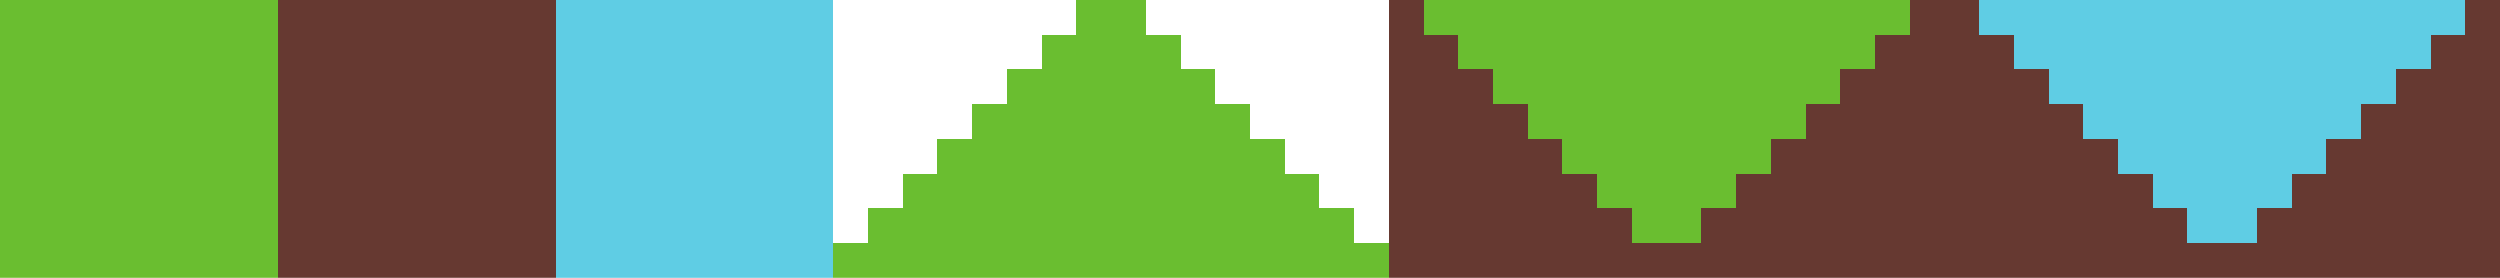 <?xml version="1.0" encoding="UTF-8" ?>
<svg version="1.1" width="72" height="8" xmlns="http://www.w3.org/2000/svg" shape-rendering="crispEdges">
<rect x="0" y="0" width="1" height="1" fill="#6ABE30" />
<rect x="1" y="0" width="1" height="1" fill="#6ABE30" />
<rect x="2" y="0" width="1" height="1" fill="#6ABE30" />
<rect x="3" y="0" width="1" height="1" fill="#6ABE30" />
<rect x="4" y="0" width="1" height="1" fill="#6ABE30" />
<rect x="5" y="0" width="1" height="1" fill="#6ABE30" />
<rect x="6" y="0" width="1" height="1" fill="#6ABE30" />
<rect x="7" y="0" width="1" height="1" fill="#6ABE30" />
<rect x="8" y="0" width="1" height="1" fill="#663931" />
<rect x="9" y="0" width="1" height="1" fill="#663931" />
<rect x="10" y="0" width="1" height="1" fill="#663931" />
<rect x="11" y="0" width="1" height="1" fill="#663931" />
<rect x="12" y="0" width="1" height="1" fill="#663931" />
<rect x="13" y="0" width="1" height="1" fill="#663931" />
<rect x="14" y="0" width="1" height="1" fill="#663931" />
<rect x="15" y="0" width="1" height="1" fill="#663931" />
<rect x="16" y="0" width="1" height="1" fill="#5FCDE4" />
<rect x="17" y="0" width="1" height="1" fill="#5FCDE4" />
<rect x="18" y="0" width="1" height="1" fill="#5FCDE4" />
<rect x="19" y="0" width="1" height="1" fill="#5FCDE4" />
<rect x="20" y="0" width="1" height="1" fill="#5FCDE4" />
<rect x="21" y="0" width="1" height="1" fill="#5FCDE4" />
<rect x="22" y="0" width="1" height="1" fill="#5FCDE4" />
<rect x="23" y="0" width="1" height="1" fill="#5FCDE4" />
<rect x="31" y="0" width="1" height="1" fill="#6ABE30" />
<rect x="32" y="0" width="1" height="1" fill="#6ABE30" />
<rect x="40" y="0" width="1" height="1" fill="#663931" />
<rect x="41" y="0" width="1" height="1" fill="#6ABE30" />
<rect x="42" y="0" width="1" height="1" fill="#6ABE30" />
<rect x="43" y="0" width="1" height="1" fill="#6ABE30" />
<rect x="44" y="0" width="1" height="1" fill="#6ABE30" />
<rect x="45" y="0" width="1" height="1" fill="#6ABE30" />
<rect x="46" y="0" width="1" height="1" fill="#6ABE30" />
<rect x="47" y="0" width="1" height="1" fill="#6ABE30" />
<rect x="48" y="0" width="1" height="1" fill="#6ABE30" />
<rect x="49" y="0" width="1" height="1" fill="#6ABE30" />
<rect x="50" y="0" width="1" height="1" fill="#6ABE30" />
<rect x="51" y="0" width="1" height="1" fill="#6ABE30" />
<rect x="52" y="0" width="1" height="1" fill="#6ABE30" />
<rect x="53" y="0" width="1" height="1" fill="#6ABE30" />
<rect x="54" y="0" width="1" height="1" fill="#6ABE30" />
<rect x="55" y="0" width="1" height="1" fill="#663931" />
<rect x="56" y="0" width="1" height="1" fill="#663931" />
<rect x="57" y="0" width="1" height="1" fill="#5FCDE4" />
<rect x="58" y="0" width="1" height="1" fill="#5FCDE4" />
<rect x="59" y="0" width="1" height="1" fill="#5FCDE4" />
<rect x="60" y="0" width="1" height="1" fill="#5FCDE4" />
<rect x="61" y="0" width="1" height="1" fill="#5FCDE4" />
<rect x="62" y="0" width="1" height="1" fill="#5FCDE4" />
<rect x="63" y="0" width="1" height="1" fill="#5FCDE4" />
<rect x="64" y="0" width="1" height="1" fill="#5FCDE4" />
<rect x="65" y="0" width="1" height="1" fill="#5FCDE4" />
<rect x="66" y="0" width="1" height="1" fill="#5FCDE4" />
<rect x="67" y="0" width="1" height="1" fill="#5FCDE4" />
<rect x="68" y="0" width="1" height="1" fill="#5FCDE4" />
<rect x="69" y="0" width="1" height="1" fill="#5FCDE4" />
<rect x="70" y="0" width="1" height="1" fill="#5FCDE4" />
<rect x="71" y="0" width="1" height="1" fill="#663931" />
<rect x="0" y="1" width="1" height="1" fill="#6ABE30" />
<rect x="1" y="1" width="1" height="1" fill="#6ABE30" />
<rect x="2" y="1" width="1" height="1" fill="#6ABE30" />
<rect x="3" y="1" width="1" height="1" fill="#6ABE30" />
<rect x="4" y="1" width="1" height="1" fill="#6ABE30" />
<rect x="5" y="1" width="1" height="1" fill="#6ABE30" />
<rect x="6" y="1" width="1" height="1" fill="#6ABE30" />
<rect x="7" y="1" width="1" height="1" fill="#6ABE30" />
<rect x="8" y="1" width="1" height="1" fill="#663931" />
<rect x="9" y="1" width="1" height="1" fill="#663931" />
<rect x="10" y="1" width="1" height="1" fill="#663931" />
<rect x="11" y="1" width="1" height="1" fill="#663931" />
<rect x="12" y="1" width="1" height="1" fill="#663931" />
<rect x="13" y="1" width="1" height="1" fill="#663931" />
<rect x="14" y="1" width="1" height="1" fill="#663931" />
<rect x="15" y="1" width="1" height="1" fill="#663931" />
<rect x="16" y="1" width="1" height="1" fill="#5FCDE4" />
<rect x="17" y="1" width="1" height="1" fill="#5FCDE4" />
<rect x="18" y="1" width="1" height="1" fill="#5FCDE4" />
<rect x="19" y="1" width="1" height="1" fill="#5FCDE4" />
<rect x="20" y="1" width="1" height="1" fill="#5FCDE4" />
<rect x="21" y="1" width="1" height="1" fill="#5FCDE4" />
<rect x="22" y="1" width="1" height="1" fill="#5FCDE4" />
<rect x="23" y="1" width="1" height="1" fill="#5FCDE4" />
<rect x="30" y="1" width="1" height="1" fill="#6ABE30" />
<rect x="31" y="1" width="1" height="1" fill="#6ABE30" />
<rect x="32" y="1" width="1" height="1" fill="#6ABE30" />
<rect x="33" y="1" width="1" height="1" fill="#6ABE30" />
<rect x="40" y="1" width="1" height="1" fill="#663931" />
<rect x="41" y="1" width="1" height="1" fill="#663931" />
<rect x="42" y="1" width="1" height="1" fill="#6ABE30" />
<rect x="43" y="1" width="1" height="1" fill="#6ABE30" />
<rect x="44" y="1" width="1" height="1" fill="#6ABE30" />
<rect x="45" y="1" width="1" height="1" fill="#6ABE30" />
<rect x="46" y="1" width="1" height="1" fill="#6ABE30" />
<rect x="47" y="1" width="1" height="1" fill="#6ABE30" />
<rect x="48" y="1" width="1" height="1" fill="#6ABE30" />
<rect x="49" y="1" width="1" height="1" fill="#6ABE30" />
<rect x="50" y="1" width="1" height="1" fill="#6ABE30" />
<rect x="51" y="1" width="1" height="1" fill="#6ABE30" />
<rect x="52" y="1" width="1" height="1" fill="#6ABE30" />
<rect x="53" y="1" width="1" height="1" fill="#6ABE30" />
<rect x="54" y="1" width="1" height="1" fill="#663931" />
<rect x="55" y="1" width="1" height="1" fill="#663931" />
<rect x="56" y="1" width="1" height="1" fill="#663931" />
<rect x="57" y="1" width="1" height="1" fill="#663931" />
<rect x="58" y="1" width="1" height="1" fill="#5FCDE4" />
<rect x="59" y="1" width="1" height="1" fill="#5FCDE4" />
<rect x="60" y="1" width="1" height="1" fill="#5FCDE4" />
<rect x="61" y="1" width="1" height="1" fill="#5FCDE4" />
<rect x="62" y="1" width="1" height="1" fill="#5FCDE4" />
<rect x="63" y="1" width="1" height="1" fill="#5FCDE4" />
<rect x="64" y="1" width="1" height="1" fill="#5FCDE4" />
<rect x="65" y="1" width="1" height="1" fill="#5FCDE4" />
<rect x="66" y="1" width="1" height="1" fill="#5FCDE4" />
<rect x="67" y="1" width="1" height="1" fill="#5FCDE4" />
<rect x="68" y="1" width="1" height="1" fill="#5FCDE4" />
<rect x="69" y="1" width="1" height="1" fill="#5FCDE4" />
<rect x="70" y="1" width="1" height="1" fill="#663931" />
<rect x="71" y="1" width="1" height="1" fill="#663931" />
<rect x="0" y="2" width="1" height="1" fill="#6ABE30" />
<rect x="1" y="2" width="1" height="1" fill="#6ABE30" />
<rect x="2" y="2" width="1" height="1" fill="#6ABE30" />
<rect x="3" y="2" width="1" height="1" fill="#6ABE30" />
<rect x="4" y="2" width="1" height="1" fill="#6ABE30" />
<rect x="5" y="2" width="1" height="1" fill="#6ABE30" />
<rect x="6" y="2" width="1" height="1" fill="#6ABE30" />
<rect x="7" y="2" width="1" height="1" fill="#6ABE30" />
<rect x="8" y="2" width="1" height="1" fill="#663931" />
<rect x="9" y="2" width="1" height="1" fill="#663931" />
<rect x="10" y="2" width="1" height="1" fill="#663931" />
<rect x="11" y="2" width="1" height="1" fill="#663931" />
<rect x="12" y="2" width="1" height="1" fill="#663931" />
<rect x="13" y="2" width="1" height="1" fill="#663931" />
<rect x="14" y="2" width="1" height="1" fill="#663931" />
<rect x="15" y="2" width="1" height="1" fill="#663931" />
<rect x="16" y="2" width="1" height="1" fill="#5FCDE4" />
<rect x="17" y="2" width="1" height="1" fill="#5FCDE4" />
<rect x="18" y="2" width="1" height="1" fill="#5FCDE4" />
<rect x="19" y="2" width="1" height="1" fill="#5FCDE4" />
<rect x="20" y="2" width="1" height="1" fill="#5FCDE4" />
<rect x="21" y="2" width="1" height="1" fill="#5FCDE4" />
<rect x="22" y="2" width="1" height="1" fill="#5FCDE4" />
<rect x="23" y="2" width="1" height="1" fill="#5FCDE4" />
<rect x="29" y="2" width="1" height="1" fill="#6ABE30" />
<rect x="30" y="2" width="1" height="1" fill="#6ABE30" />
<rect x="31" y="2" width="1" height="1" fill="#6ABE30" />
<rect x="32" y="2" width="1" height="1" fill="#6ABE30" />
<rect x="33" y="2" width="1" height="1" fill="#6ABE30" />
<rect x="34" y="2" width="1" height="1" fill="#6ABE30" />
<rect x="40" y="2" width="1" height="1" fill="#663931" />
<rect x="41" y="2" width="1" height="1" fill="#663931" />
<rect x="42" y="2" width="1" height="1" fill="#663931" />
<rect x="43" y="2" width="1" height="1" fill="#6ABE30" />
<rect x="44" y="2" width="1" height="1" fill="#6ABE30" />
<rect x="45" y="2" width="1" height="1" fill="#6ABE30" />
<rect x="46" y="2" width="1" height="1" fill="#6ABE30" />
<rect x="47" y="2" width="1" height="1" fill="#6ABE30" />
<rect x="48" y="2" width="1" height="1" fill="#6ABE30" />
<rect x="49" y="2" width="1" height="1" fill="#6ABE30" />
<rect x="50" y="2" width="1" height="1" fill="#6ABE30" />
<rect x="51" y="2" width="1" height="1" fill="#6ABE30" />
<rect x="52" y="2" width="1" height="1" fill="#6ABE30" />
<rect x="53" y="2" width="1" height="1" fill="#663931" />
<rect x="54" y="2" width="1" height="1" fill="#663931" />
<rect x="55" y="2" width="1" height="1" fill="#663931" />
<rect x="56" y="2" width="1" height="1" fill="#663931" />
<rect x="57" y="2" width="1" height="1" fill="#663931" />
<rect x="58" y="2" width="1" height="1" fill="#663931" />
<rect x="59" y="2" width="1" height="1" fill="#5FCDE4" />
<rect x="60" y="2" width="1" height="1" fill="#5FCDE4" />
<rect x="61" y="2" width="1" height="1" fill="#5FCDE4" />
<rect x="62" y="2" width="1" height="1" fill="#5FCDE4" />
<rect x="63" y="2" width="1" height="1" fill="#5FCDE4" />
<rect x="64" y="2" width="1" height="1" fill="#5FCDE4" />
<rect x="65" y="2" width="1" height="1" fill="#5FCDE4" />
<rect x="66" y="2" width="1" height="1" fill="#5FCDE4" />
<rect x="67" y="2" width="1" height="1" fill="#5FCDE4" />
<rect x="68" y="2" width="1" height="1" fill="#5FCDE4" />
<rect x="69" y="2" width="1" height="1" fill="#663931" />
<rect x="70" y="2" width="1" height="1" fill="#663931" />
<rect x="71" y="2" width="1" height="1" fill="#663931" />
<rect x="0" y="3" width="1" height="1" fill="#6ABE30" />
<rect x="1" y="3" width="1" height="1" fill="#6ABE30" />
<rect x="2" y="3" width="1" height="1" fill="#6ABE30" />
<rect x="3" y="3" width="1" height="1" fill="#6ABE30" />
<rect x="4" y="3" width="1" height="1" fill="#6ABE30" />
<rect x="5" y="3" width="1" height="1" fill="#6ABE30" />
<rect x="6" y="3" width="1" height="1" fill="#6ABE30" />
<rect x="7" y="3" width="1" height="1" fill="#6ABE30" />
<rect x="8" y="3" width="1" height="1" fill="#663931" />
<rect x="9" y="3" width="1" height="1" fill="#663931" />
<rect x="10" y="3" width="1" height="1" fill="#663931" />
<rect x="11" y="3" width="1" height="1" fill="#663931" />
<rect x="12" y="3" width="1" height="1" fill="#663931" />
<rect x="13" y="3" width="1" height="1" fill="#663931" />
<rect x="14" y="3" width="1" height="1" fill="#663931" />
<rect x="15" y="3" width="1" height="1" fill="#663931" />
<rect x="16" y="3" width="1" height="1" fill="#5FCDE4" />
<rect x="17" y="3" width="1" height="1" fill="#5FCDE4" />
<rect x="18" y="3" width="1" height="1" fill="#5FCDE4" />
<rect x="19" y="3" width="1" height="1" fill="#5FCDE4" />
<rect x="20" y="3" width="1" height="1" fill="#5FCDE4" />
<rect x="21" y="3" width="1" height="1" fill="#5FCDE4" />
<rect x="22" y="3" width="1" height="1" fill="#5FCDE4" />
<rect x="23" y="3" width="1" height="1" fill="#5FCDE4" />
<rect x="28" y="3" width="1" height="1" fill="#6ABE30" />
<rect x="29" y="3" width="1" height="1" fill="#6ABE30" />
<rect x="30" y="3" width="1" height="1" fill="#6ABE30" />
<rect x="31" y="3" width="1" height="1" fill="#6ABE30" />
<rect x="32" y="3" width="1" height="1" fill="#6ABE30" />
<rect x="33" y="3" width="1" height="1" fill="#6ABE30" />
<rect x="34" y="3" width="1" height="1" fill="#6ABE30" />
<rect x="35" y="3" width="1" height="1" fill="#6ABE30" />
<rect x="40" y="3" width="1" height="1" fill="#663931" />
<rect x="41" y="3" width="1" height="1" fill="#663931" />
<rect x="42" y="3" width="1" height="1" fill="#663931" />
<rect x="43" y="3" width="1" height="1" fill="#663931" />
<rect x="44" y="3" width="1" height="1" fill="#6ABE30" />
<rect x="45" y="3" width="1" height="1" fill="#6ABE30" />
<rect x="46" y="3" width="1" height="1" fill="#6ABE30" />
<rect x="47" y="3" width="1" height="1" fill="#6ABE30" />
<rect x="48" y="3" width="1" height="1" fill="#6ABE30" />
<rect x="49" y="3" width="1" height="1" fill="#6ABE30" />
<rect x="50" y="3" width="1" height="1" fill="#6ABE30" />
<rect x="51" y="3" width="1" height="1" fill="#6ABE30" />
<rect x="52" y="3" width="1" height="1" fill="#663931" />
<rect x="53" y="3" width="1" height="1" fill="#663931" />
<rect x="54" y="3" width="1" height="1" fill="#663931" />
<rect x="55" y="3" width="1" height="1" fill="#663931" />
<rect x="56" y="3" width="1" height="1" fill="#663931" />
<rect x="57" y="3" width="1" height="1" fill="#663931" />
<rect x="58" y="3" width="1" height="1" fill="#663931" />
<rect x="59" y="3" width="1" height="1" fill="#663931" />
<rect x="60" y="3" width="1" height="1" fill="#5FCDE4" />
<rect x="61" y="3" width="1" height="1" fill="#5FCDE4" />
<rect x="62" y="3" width="1" height="1" fill="#5FCDE4" />
<rect x="63" y="3" width="1" height="1" fill="#5FCDE4" />
<rect x="64" y="3" width="1" height="1" fill="#5FCDE4" />
<rect x="65" y="3" width="1" height="1" fill="#5FCDE4" />
<rect x="66" y="3" width="1" height="1" fill="#5FCDE4" />
<rect x="67" y="3" width="1" height="1" fill="#5FCDE4" />
<rect x="68" y="3" width="1" height="1" fill="#663931" />
<rect x="69" y="3" width="1" height="1" fill="#663931" />
<rect x="70" y="3" width="1" height="1" fill="#663931" />
<rect x="71" y="3" width="1" height="1" fill="#663931" />
<rect x="0" y="4" width="1" height="1" fill="#6ABE30" />
<rect x="1" y="4" width="1" height="1" fill="#6ABE30" />
<rect x="2" y="4" width="1" height="1" fill="#6ABE30" />
<rect x="3" y="4" width="1" height="1" fill="#6ABE30" />
<rect x="4" y="4" width="1" height="1" fill="#6ABE30" />
<rect x="5" y="4" width="1" height="1" fill="#6ABE30" />
<rect x="6" y="4" width="1" height="1" fill="#6ABE30" />
<rect x="7" y="4" width="1" height="1" fill="#6ABE30" />
<rect x="8" y="4" width="1" height="1" fill="#663931" />
<rect x="9" y="4" width="1" height="1" fill="#663931" />
<rect x="10" y="4" width="1" height="1" fill="#663931" />
<rect x="11" y="4" width="1" height="1" fill="#663931" />
<rect x="12" y="4" width="1" height="1" fill="#663931" />
<rect x="13" y="4" width="1" height="1" fill="#663931" />
<rect x="14" y="4" width="1" height="1" fill="#663931" />
<rect x="15" y="4" width="1" height="1" fill="#663931" />
<rect x="16" y="4" width="1" height="1" fill="#5FCDE4" />
<rect x="17" y="4" width="1" height="1" fill="#5FCDE4" />
<rect x="18" y="4" width="1" height="1" fill="#5FCDE4" />
<rect x="19" y="4" width="1" height="1" fill="#5FCDE4" />
<rect x="20" y="4" width="1" height="1" fill="#5FCDE4" />
<rect x="21" y="4" width="1" height="1" fill="#5FCDE4" />
<rect x="22" y="4" width="1" height="1" fill="#5FCDE4" />
<rect x="23" y="4" width="1" height="1" fill="#5FCDE4" />
<rect x="27" y="4" width="1" height="1" fill="#6ABE30" />
<rect x="28" y="4" width="1" height="1" fill="#6ABE30" />
<rect x="29" y="4" width="1" height="1" fill="#6ABE30" />
<rect x="30" y="4" width="1" height="1" fill="#6ABE30" />
<rect x="31" y="4" width="1" height="1" fill="#6ABE30" />
<rect x="32" y="4" width="1" height="1" fill="#6ABE30" />
<rect x="33" y="4" width="1" height="1" fill="#6ABE30" />
<rect x="34" y="4" width="1" height="1" fill="#6ABE30" />
<rect x="35" y="4" width="1" height="1" fill="#6ABE30" />
<rect x="36" y="4" width="1" height="1" fill="#6ABE30" />
<rect x="40" y="4" width="1" height="1" fill="#663931" />
<rect x="41" y="4" width="1" height="1" fill="#663931" />
<rect x="42" y="4" width="1" height="1" fill="#663931" />
<rect x="43" y="4" width="1" height="1" fill="#663931" />
<rect x="44" y="4" width="1" height="1" fill="#663931" />
<rect x="45" y="4" width="1" height="1" fill="#6ABE30" />
<rect x="46" y="4" width="1" height="1" fill="#6ABE30" />
<rect x="47" y="4" width="1" height="1" fill="#6ABE30" />
<rect x="48" y="4" width="1" height="1" fill="#6ABE30" />
<rect x="49" y="4" width="1" height="1" fill="#6ABE30" />
<rect x="50" y="4" width="1" height="1" fill="#6ABE30" />
<rect x="51" y="4" width="1" height="1" fill="#663931" />
<rect x="52" y="4" width="1" height="1" fill="#663931" />
<rect x="53" y="4" width="1" height="1" fill="#663931" />
<rect x="54" y="4" width="1" height="1" fill="#663931" />
<rect x="55" y="4" width="1" height="1" fill="#663931" />
<rect x="56" y="4" width="1" height="1" fill="#663931" />
<rect x="57" y="4" width="1" height="1" fill="#663931" />
<rect x="58" y="4" width="1" height="1" fill="#663931" />
<rect x="59" y="4" width="1" height="1" fill="#663931" />
<rect x="60" y="4" width="1" height="1" fill="#663931" />
<rect x="61" y="4" width="1" height="1" fill="#5FCDE4" />
<rect x="62" y="4" width="1" height="1" fill="#5FCDE4" />
<rect x="63" y="4" width="1" height="1" fill="#5FCDE4" />
<rect x="64" y="4" width="1" height="1" fill="#5FCDE4" />
<rect x="65" y="4" width="1" height="1" fill="#5FCDE4" />
<rect x="66" y="4" width="1" height="1" fill="#5FCDE4" />
<rect x="67" y="4" width="1" height="1" fill="#663931" />
<rect x="68" y="4" width="1" height="1" fill="#663931" />
<rect x="69" y="4" width="1" height="1" fill="#663931" />
<rect x="70" y="4" width="1" height="1" fill="#663931" />
<rect x="71" y="4" width="1" height="1" fill="#663931" />
<rect x="0" y="5" width="1" height="1" fill="#6ABE30" />
<rect x="1" y="5" width="1" height="1" fill="#6ABE30" />
<rect x="2" y="5" width="1" height="1" fill="#6ABE30" />
<rect x="3" y="5" width="1" height="1" fill="#6ABE30" />
<rect x="4" y="5" width="1" height="1" fill="#6ABE30" />
<rect x="5" y="5" width="1" height="1" fill="#6ABE30" />
<rect x="6" y="5" width="1" height="1" fill="#6ABE30" />
<rect x="7" y="5" width="1" height="1" fill="#6ABE30" />
<rect x="8" y="5" width="1" height="1" fill="#663931" />
<rect x="9" y="5" width="1" height="1" fill="#663931" />
<rect x="10" y="5" width="1" height="1" fill="#663931" />
<rect x="11" y="5" width="1" height="1" fill="#663931" />
<rect x="12" y="5" width="1" height="1" fill="#663931" />
<rect x="13" y="5" width="1" height="1" fill="#663931" />
<rect x="14" y="5" width="1" height="1" fill="#663931" />
<rect x="15" y="5" width="1" height="1" fill="#663931" />
<rect x="16" y="5" width="1" height="1" fill="#5FCDE4" />
<rect x="17" y="5" width="1" height="1" fill="#5FCDE4" />
<rect x="18" y="5" width="1" height="1" fill="#5FCDE4" />
<rect x="19" y="5" width="1" height="1" fill="#5FCDE4" />
<rect x="20" y="5" width="1" height="1" fill="#5FCDE4" />
<rect x="21" y="5" width="1" height="1" fill="#5FCDE4" />
<rect x="22" y="5" width="1" height="1" fill="#5FCDE4" />
<rect x="23" y="5" width="1" height="1" fill="#5FCDE4" />
<rect x="26" y="5" width="1" height="1" fill="#6ABE30" />
<rect x="27" y="5" width="1" height="1" fill="#6ABE30" />
<rect x="28" y="5" width="1" height="1" fill="#6ABE30" />
<rect x="29" y="5" width="1" height="1" fill="#6ABE30" />
<rect x="30" y="5" width="1" height="1" fill="#6ABE30" />
<rect x="31" y="5" width="1" height="1" fill="#6ABE30" />
<rect x="32" y="5" width="1" height="1" fill="#6ABE30" />
<rect x="33" y="5" width="1" height="1" fill="#6ABE30" />
<rect x="34" y="5" width="1" height="1" fill="#6ABE30" />
<rect x="35" y="5" width="1" height="1" fill="#6ABE30" />
<rect x="36" y="5" width="1" height="1" fill="#6ABE30" />
<rect x="37" y="5" width="1" height="1" fill="#6ABE30" />
<rect x="40" y="5" width="1" height="1" fill="#663931" />
<rect x="41" y="5" width="1" height="1" fill="#663931" />
<rect x="42" y="5" width="1" height="1" fill="#663931" />
<rect x="43" y="5" width="1" height="1" fill="#663931" />
<rect x="44" y="5" width="1" height="1" fill="#663931" />
<rect x="45" y="5" width="1" height="1" fill="#663931" />
<rect x="46" y="5" width="1" height="1" fill="#6ABE30" />
<rect x="47" y="5" width="1" height="1" fill="#6ABE30" />
<rect x="48" y="5" width="1" height="1" fill="#6ABE30" />
<rect x="49" y="5" width="1" height="1" fill="#6ABE30" />
<rect x="50" y="5" width="1" height="1" fill="#663931" />
<rect x="51" y="5" width="1" height="1" fill="#663931" />
<rect x="52" y="5" width="1" height="1" fill="#663931" />
<rect x="53" y="5" width="1" height="1" fill="#663931" />
<rect x="54" y="5" width="1" height="1" fill="#663931" />
<rect x="55" y="5" width="1" height="1" fill="#663931" />
<rect x="56" y="5" width="1" height="1" fill="#663931" />
<rect x="57" y="5" width="1" height="1" fill="#663931" />
<rect x="58" y="5" width="1" height="1" fill="#663931" />
<rect x="59" y="5" width="1" height="1" fill="#663931" />
<rect x="60" y="5" width="1" height="1" fill="#663931" />
<rect x="61" y="5" width="1" height="1" fill="#663931" />
<rect x="62" y="5" width="1" height="1" fill="#5FCDE4" />
<rect x="63" y="5" width="1" height="1" fill="#5FCDE4" />
<rect x="64" y="5" width="1" height="1" fill="#5FCDE4" />
<rect x="65" y="5" width="1" height="1" fill="#5FCDE4" />
<rect x="66" y="5" width="1" height="1" fill="#663931" />
<rect x="67" y="5" width="1" height="1" fill="#663931" />
<rect x="68" y="5" width="1" height="1" fill="#663931" />
<rect x="69" y="5" width="1" height="1" fill="#663931" />
<rect x="70" y="5" width="1" height="1" fill="#663931" />
<rect x="71" y="5" width="1" height="1" fill="#663931" />
<rect x="0" y="6" width="1" height="1" fill="#6ABE30" />
<rect x="1" y="6" width="1" height="1" fill="#6ABE30" />
<rect x="2" y="6" width="1" height="1" fill="#6ABE30" />
<rect x="3" y="6" width="1" height="1" fill="#6ABE30" />
<rect x="4" y="6" width="1" height="1" fill="#6ABE30" />
<rect x="5" y="6" width="1" height="1" fill="#6ABE30" />
<rect x="6" y="6" width="1" height="1" fill="#6ABE30" />
<rect x="7" y="6" width="1" height="1" fill="#6ABE30" />
<rect x="8" y="6" width="1" height="1" fill="#663931" />
<rect x="9" y="6" width="1" height="1" fill="#663931" />
<rect x="10" y="6" width="1" height="1" fill="#663931" />
<rect x="11" y="6" width="1" height="1" fill="#663931" />
<rect x="12" y="6" width="1" height="1" fill="#663931" />
<rect x="13" y="6" width="1" height="1" fill="#663931" />
<rect x="14" y="6" width="1" height="1" fill="#663931" />
<rect x="15" y="6" width="1" height="1" fill="#663931" />
<rect x="16" y="6" width="1" height="1" fill="#5FCDE4" />
<rect x="17" y="6" width="1" height="1" fill="#5FCDE4" />
<rect x="18" y="6" width="1" height="1" fill="#5FCDE4" />
<rect x="19" y="6" width="1" height="1" fill="#5FCDE4" />
<rect x="20" y="6" width="1" height="1" fill="#5FCDE4" />
<rect x="21" y="6" width="1" height="1" fill="#5FCDE4" />
<rect x="22" y="6" width="1" height="1" fill="#5FCDE4" />
<rect x="23" y="6" width="1" height="1" fill="#5FCDE4" />
<rect x="25" y="6" width="1" height="1" fill="#6ABE30" />
<rect x="26" y="6" width="1" height="1" fill="#6ABE30" />
<rect x="27" y="6" width="1" height="1" fill="#6ABE30" />
<rect x="28" y="6" width="1" height="1" fill="#6ABE30" />
<rect x="29" y="6" width="1" height="1" fill="#6ABE30" />
<rect x="30" y="6" width="1" height="1" fill="#6ABE30" />
<rect x="31" y="6" width="1" height="1" fill="#6ABE30" />
<rect x="32" y="6" width="1" height="1" fill="#6ABE30" />
<rect x="33" y="6" width="1" height="1" fill="#6ABE30" />
<rect x="34" y="6" width="1" height="1" fill="#6ABE30" />
<rect x="35" y="6" width="1" height="1" fill="#6ABE30" />
<rect x="36" y="6" width="1" height="1" fill="#6ABE30" />
<rect x="37" y="6" width="1" height="1" fill="#6ABE30" />
<rect x="38" y="6" width="1" height="1" fill="#6ABE30" />
<rect x="40" y="6" width="1" height="1" fill="#663931" />
<rect x="41" y="6" width="1" height="1" fill="#663931" />
<rect x="42" y="6" width="1" height="1" fill="#663931" />
<rect x="43" y="6" width="1" height="1" fill="#663931" />
<rect x="44" y="6" width="1" height="1" fill="#663931" />
<rect x="45" y="6" width="1" height="1" fill="#663931" />
<rect x="46" y="6" width="1" height="1" fill="#663931" />
<rect x="47" y="6" width="1" height="1" fill="#6ABE30" />
<rect x="48" y="6" width="1" height="1" fill="#6ABE30" />
<rect x="49" y="6" width="1" height="1" fill="#663931" />
<rect x="50" y="6" width="1" height="1" fill="#663931" />
<rect x="51" y="6" width="1" height="1" fill="#663931" />
<rect x="52" y="6" width="1" height="1" fill="#663931" />
<rect x="53" y="6" width="1" height="1" fill="#663931" />
<rect x="54" y="6" width="1" height="1" fill="#663931" />
<rect x="55" y="6" width="1" height="1" fill="#663931" />
<rect x="56" y="6" width="1" height="1" fill="#663931" />
<rect x="57" y="6" width="1" height="1" fill="#663931" />
<rect x="58" y="6" width="1" height="1" fill="#663931" />
<rect x="59" y="6" width="1" height="1" fill="#663931" />
<rect x="60" y="6" width="1" height="1" fill="#663931" />
<rect x="61" y="6" width="1" height="1" fill="#663931" />
<rect x="62" y="6" width="1" height="1" fill="#663931" />
<rect x="63" y="6" width="1" height="1" fill="#5FCDE4" />
<rect x="64" y="6" width="1" height="1" fill="#5FCDE4" />
<rect x="65" y="6" width="1" height="1" fill="#663931" />
<rect x="66" y="6" width="1" height="1" fill="#663931" />
<rect x="67" y="6" width="1" height="1" fill="#663931" />
<rect x="68" y="6" width="1" height="1" fill="#663931" />
<rect x="69" y="6" width="1" height="1" fill="#663931" />
<rect x="70" y="6" width="1" height="1" fill="#663931" />
<rect x="71" y="6" width="1" height="1" fill="#663931" />
<rect x="0" y="7" width="1" height="1" fill="#6ABE30" />
<rect x="1" y="7" width="1" height="1" fill="#6ABE30" />
<rect x="2" y="7" width="1" height="1" fill="#6ABE30" />
<rect x="3" y="7" width="1" height="1" fill="#6ABE30" />
<rect x="4" y="7" width="1" height="1" fill="#6ABE30" />
<rect x="5" y="7" width="1" height="1" fill="#6ABE30" />
<rect x="6" y="7" width="1" height="1" fill="#6ABE30" />
<rect x="7" y="7" width="1" height="1" fill="#6ABE30" />
<rect x="8" y="7" width="1" height="1" fill="#663931" />
<rect x="9" y="7" width="1" height="1" fill="#663931" />
<rect x="10" y="7" width="1" height="1" fill="#663931" />
<rect x="11" y="7" width="1" height="1" fill="#663931" />
<rect x="12" y="7" width="1" height="1" fill="#663931" />
<rect x="13" y="7" width="1" height="1" fill="#663931" />
<rect x="14" y="7" width="1" height="1" fill="#663931" />
<rect x="15" y="7" width="1" height="1" fill="#663931" />
<rect x="16" y="7" width="1" height="1" fill="#5FCDE4" />
<rect x="17" y="7" width="1" height="1" fill="#5FCDE4" />
<rect x="18" y="7" width="1" height="1" fill="#5FCDE4" />
<rect x="19" y="7" width="1" height="1" fill="#5FCDE4" />
<rect x="20" y="7" width="1" height="1" fill="#5FCDE4" />
<rect x="21" y="7" width="1" height="1" fill="#5FCDE4" />
<rect x="22" y="7" width="1" height="1" fill="#5FCDE4" />
<rect x="23" y="7" width="1" height="1" fill="#5FCDE4" />
<rect x="24" y="7" width="1" height="1" fill="#6ABE30" />
<rect x="25" y="7" width="1" height="1" fill="#6ABE30" />
<rect x="26" y="7" width="1" height="1" fill="#6ABE30" />
<rect x="27" y="7" width="1" height="1" fill="#6ABE30" />
<rect x="28" y="7" width="1" height="1" fill="#6ABE30" />
<rect x="29" y="7" width="1" height="1" fill="#6ABE30" />
<rect x="30" y="7" width="1" height="1" fill="#6ABE30" />
<rect x="31" y="7" width="1" height="1" fill="#6ABE30" />
<rect x="32" y="7" width="1" height="1" fill="#6ABE30" />
<rect x="33" y="7" width="1" height="1" fill="#6ABE30" />
<rect x="34" y="7" width="1" height="1" fill="#6ABE30" />
<rect x="35" y="7" width="1" height="1" fill="#6ABE30" />
<rect x="36" y="7" width="1" height="1" fill="#6ABE30" />
<rect x="37" y="7" width="1" height="1" fill="#6ABE30" />
<rect x="38" y="7" width="1" height="1" fill="#6ABE30" />
<rect x="39" y="7" width="1" height="1" fill="#6ABE30" />
<rect x="40" y="7" width="1" height="1" fill="#663931" />
<rect x="41" y="7" width="1" height="1" fill="#663931" />
<rect x="42" y="7" width="1" height="1" fill="#663931" />
<rect x="43" y="7" width="1" height="1" fill="#663931" />
<rect x="44" y="7" width="1" height="1" fill="#663931" />
<rect x="45" y="7" width="1" height="1" fill="#663931" />
<rect x="46" y="7" width="1" height="1" fill="#663931" />
<rect x="47" y="7" width="1" height="1" fill="#663931" />
<rect x="48" y="7" width="1" height="1" fill="#663931" />
<rect x="49" y="7" width="1" height="1" fill="#663931" />
<rect x="50" y="7" width="1" height="1" fill="#663931" />
<rect x="51" y="7" width="1" height="1" fill="#663931" />
<rect x="52" y="7" width="1" height="1" fill="#663931" />
<rect x="53" y="7" width="1" height="1" fill="#663931" />
<rect x="54" y="7" width="1" height="1" fill="#663931" />
<rect x="55" y="7" width="1" height="1" fill="#663931" />
<rect x="56" y="7" width="1" height="1" fill="#663931" />
<rect x="57" y="7" width="1" height="1" fill="#663931" />
<rect x="58" y="7" width="1" height="1" fill="#663931" />
<rect x="59" y="7" width="1" height="1" fill="#663931" />
<rect x="60" y="7" width="1" height="1" fill="#663931" />
<rect x="61" y="7" width="1" height="1" fill="#663931" />
<rect x="62" y="7" width="1" height="1" fill="#663931" />
<rect x="63" y="7" width="1" height="1" fill="#663931" />
<rect x="64" y="7" width="1" height="1" fill="#663931" />
<rect x="65" y="7" width="1" height="1" fill="#663931" />
<rect x="66" y="7" width="1" height="1" fill="#663931" />
<rect x="67" y="7" width="1" height="1" fill="#663931" />
<rect x="68" y="7" width="1" height="1" fill="#663931" />
<rect x="69" y="7" width="1" height="1" fill="#663931" />
<rect x="70" y="7" width="1" height="1" fill="#663931" />
<rect x="71" y="7" width="1" height="1" fill="#663931" />
</svg>